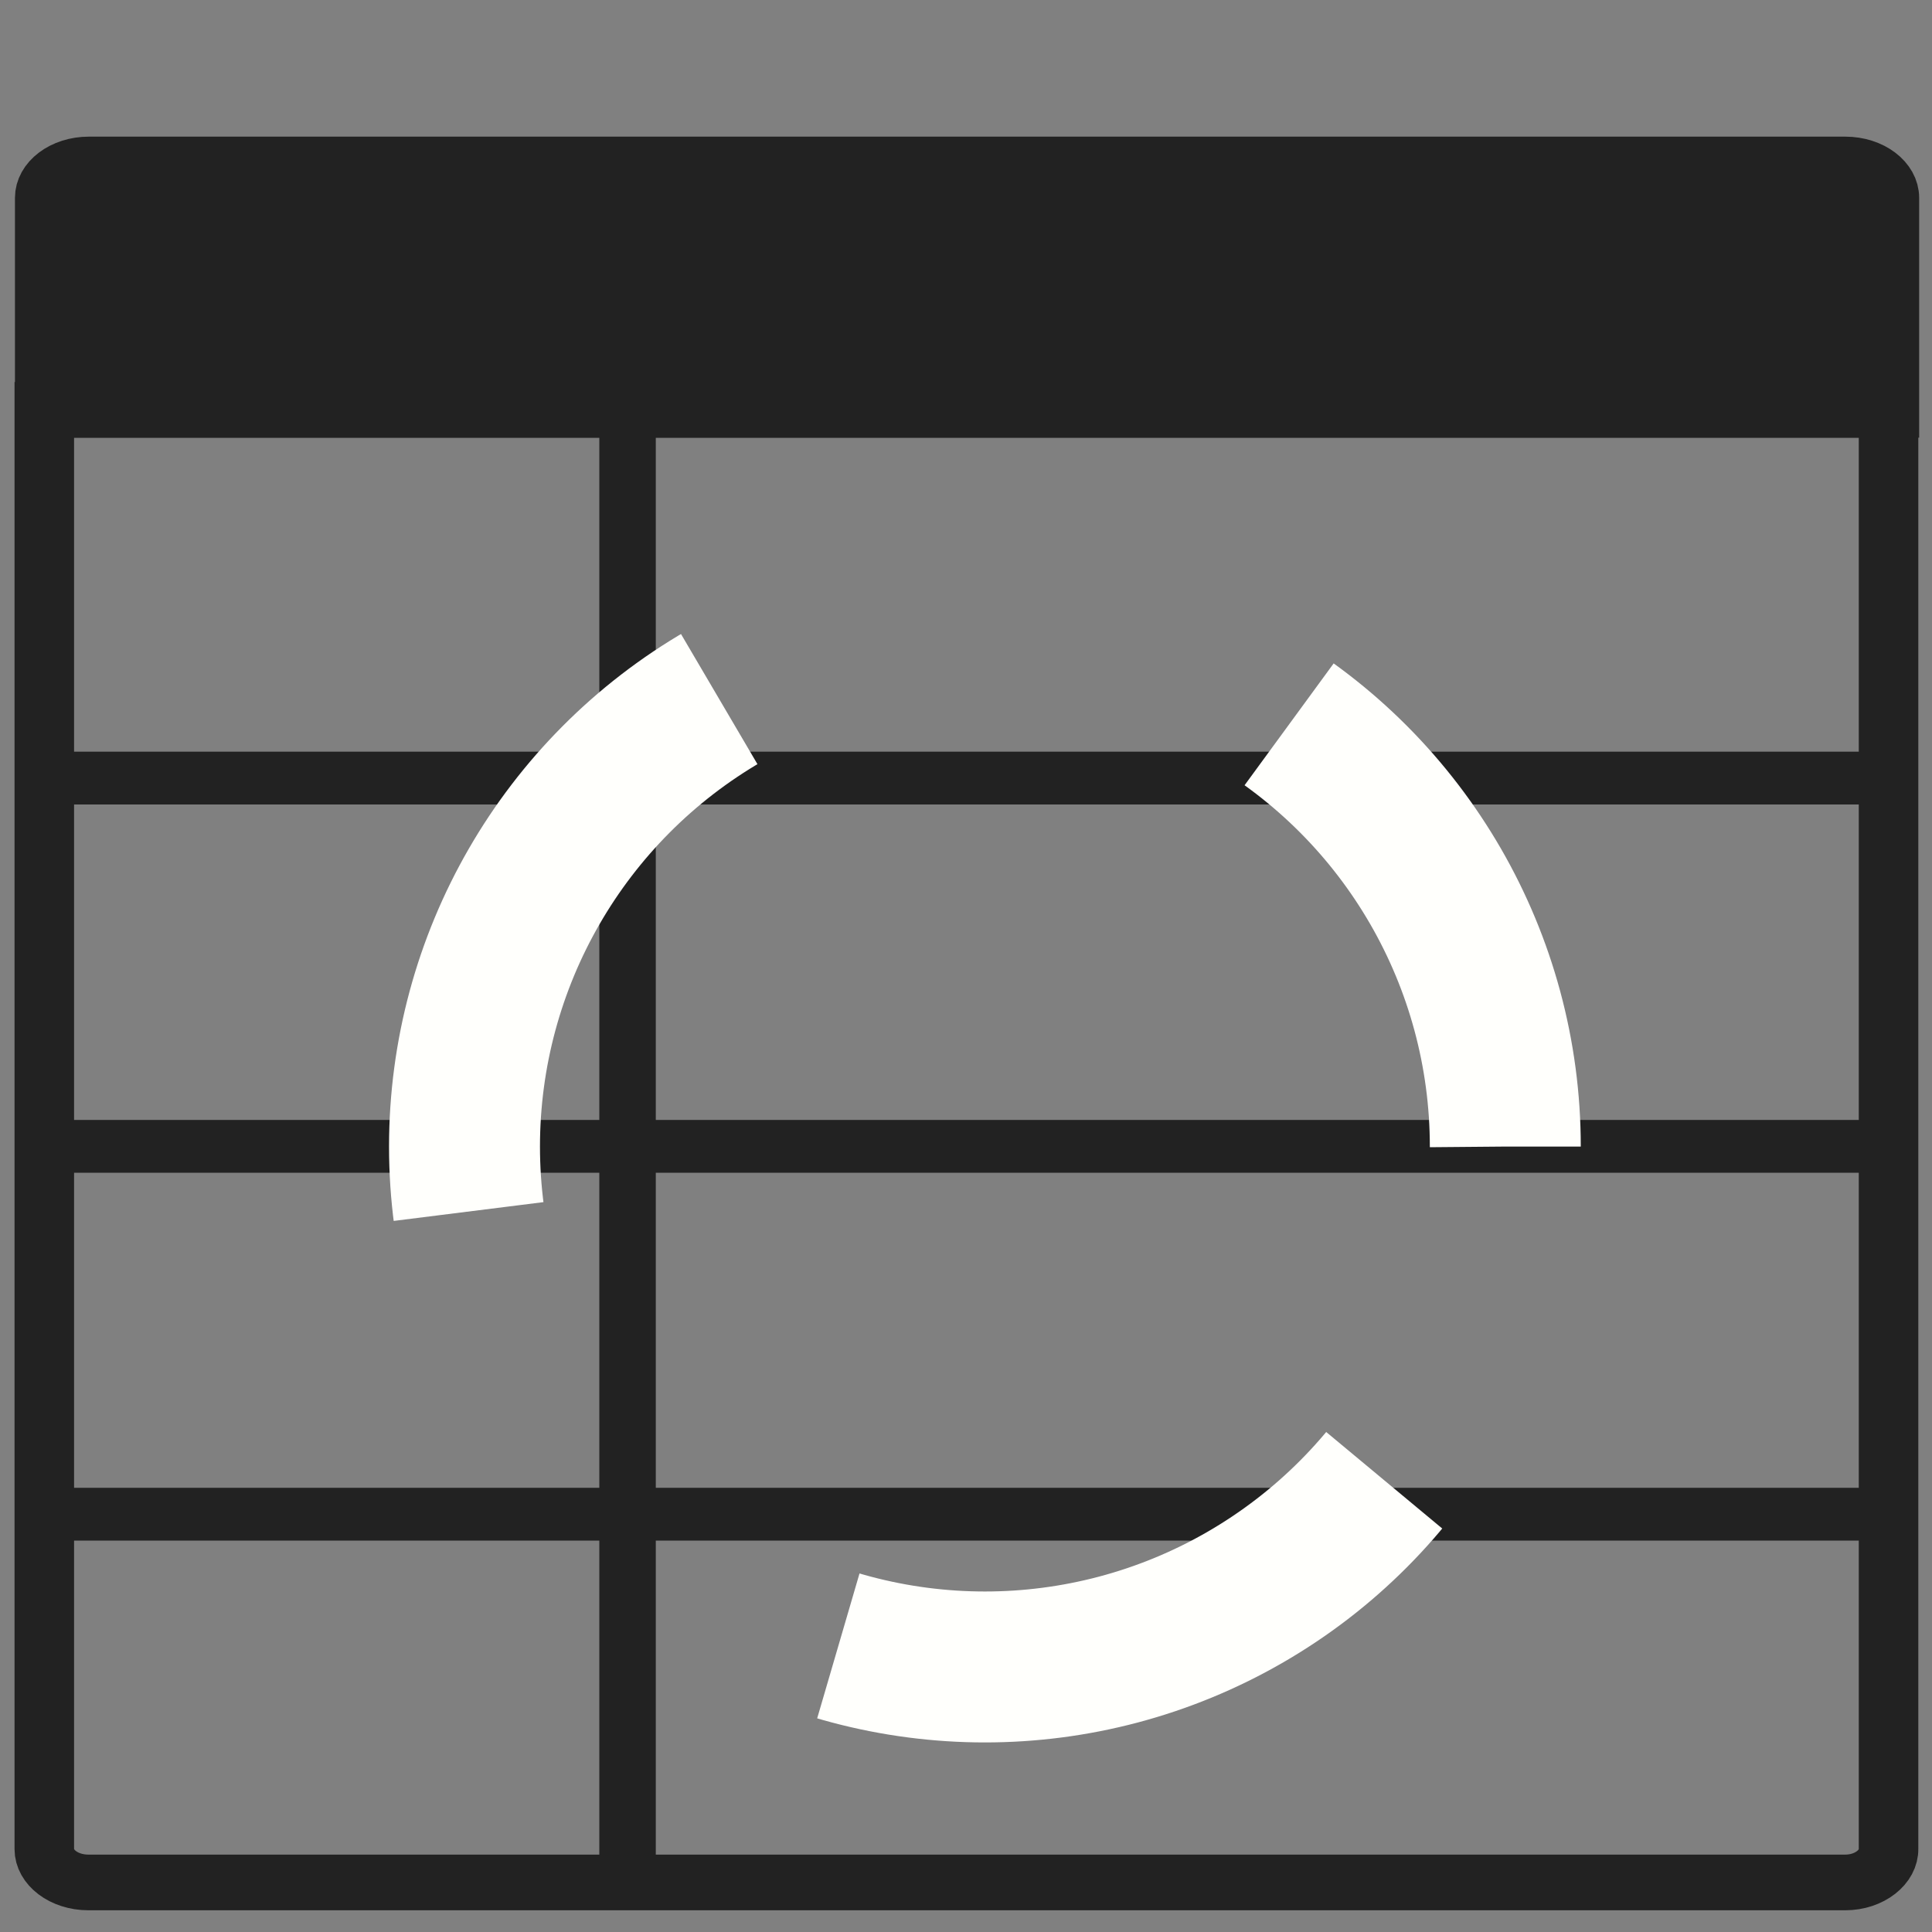 <?xml version="1.0" encoding="UTF-8" standalone="no"?>
<svg
   xmlns:dc="http://purl.org/dc/elements/1.1/"
   xmlns:cc="http://creativecommons.org/ns#"
   xmlns:rdf="http://www.w3.org/1999/02/22-rdf-syntax-ns#"
   xmlns:svg="http://www.w3.org/2000/svg"
   xmlns="http://www.w3.org/2000/svg"
   xmlns:sodipodi="http://sodipodi.sourceforge.net/DTD/sodipodi-0.dtd"
   xmlns:inkscape="http://www.inkscape.org/namespaces/inkscape"
   version="1.1"
   id="Layer_1"
   x="0px"
   y="0px"
   viewBox="0 0 128 128"
   xml:space="preserve"
   sodipodi:docname="data-button-external.svg"
   inkscape:version="1.0.2 (e86c870879, 2021-01-15, custom)"
   width="128"
   height="128"><rect x="0" y="0" width="128" height="128" fill="#808080" stroke="none"/><defs
   id="defs27" /><sodipodi:namedview
   pagecolor="#000000"
   bordercolor="#666666"
   borderopacity="1"
   objecttolerance="10"
   gridtolerance="10"
   guidetolerance="10"
   inkscape:pageopacity="0"
   inkscape:pageshadow="2"
   inkscape:window-width="3832"
   inkscape:window-height="2076"
   id="namedview25"
   showgrid="false"
   inkscape:zoom="11.171875"
   inkscape:cx="-2.2377606e-08"
   inkscape:cy="58.060787"
   inkscape:window-x="0"
   inkscape:window-y="36"
   inkscape:window-maximized="1"
   inkscape:current-layer="g929"
   inkscape:snap-intersection-paths="true"
   inkscape:document-rotation="0"
   inkscape:snap-object-midpoints="true"
   inkscape:object-paths="true" />
<style
   type="text/css"
   id="style2">
	.st0{fill:none;stroke:#222222;stroke-width:1.345;stroke-linejoin:round;stroke-miterlimit:10;}
	.st1{fill:none;stroke:#222222;stroke-width:1.418;stroke-miterlimit:10;}
	.st2{fill:#222222;stroke:#222222;stroke-width:1.418;stroke-miterlimit:10;}
	.st3{fill:#FFFFFF;}
	.st4{fill:none;stroke:#231F20;stroke-width:0.075;stroke-miterlimit:10;}
	.st5{fill:#8CC63E;}
</style>
<g
   id="g22"
   transform="matrix(2.782,0,0,2.601,-24.968,-15.425)">
	<g
   id="g20">
		<g
   id="g14">
			<line
   class="st0"
   x1="23.92"
   y1="10.12"
   x2="23.92"
   y2="53.88"
   id="line4" />
			<line
   class="st0"
   x1="53.96"
   y1="35.13"
   x2="10.04"
   y2="35.13"
   id="line6" />
			<line
   class="st0"
   x1="53.96"
   y1="16.37"
   x2="10.04"
   y2="16.37"
   id="line8" />
			<line
   class="st0"
   x1="53.96"
   y1="25.75"
   x2="10.04"
   y2="25.75"
   id="line10" />
			<line
   class="st0"
   x1="53.96"
   y1="44.5"
   x2="10.04"
   y2="44.5"
   id="line12" />
		</g>
		<path
   class="st1"
   d="M 52.92,53.88 H 11.08 c -0.58,0 -1.05,-0.38 -1.05,-0.85 V 16.37 h 43.92 v 36.65 c 0.01,0.47 -0.46,0.86 -1.03,0.86 z"
   id="path16" />
		<path
   class="st2"
   d="M 53.96,16.37 H 10.04 v -5.4 c 0,-0.47 0.47,-0.85 1.05,-0.85 h 41.83 c 0.58,0 1.05,0.38 1.05,0.85 v 5.4 z"
   id="path18" />
	</g>
</g>
<g
   id="g929"
   transform="rotate(89.41,78.675,85.383)"><circle
     style="fill:none;stroke:#fffffc;stroke-width:10;stroke-miterlimit:4;stroke-dasharray:40,40;stroke-opacity:1;stroke-dashoffset:56"
     id="path5799"
     cx="-97.991"
     cy="70.13"
     r="34.478"
     transform="rotate(-89.41)" /></g></svg>
